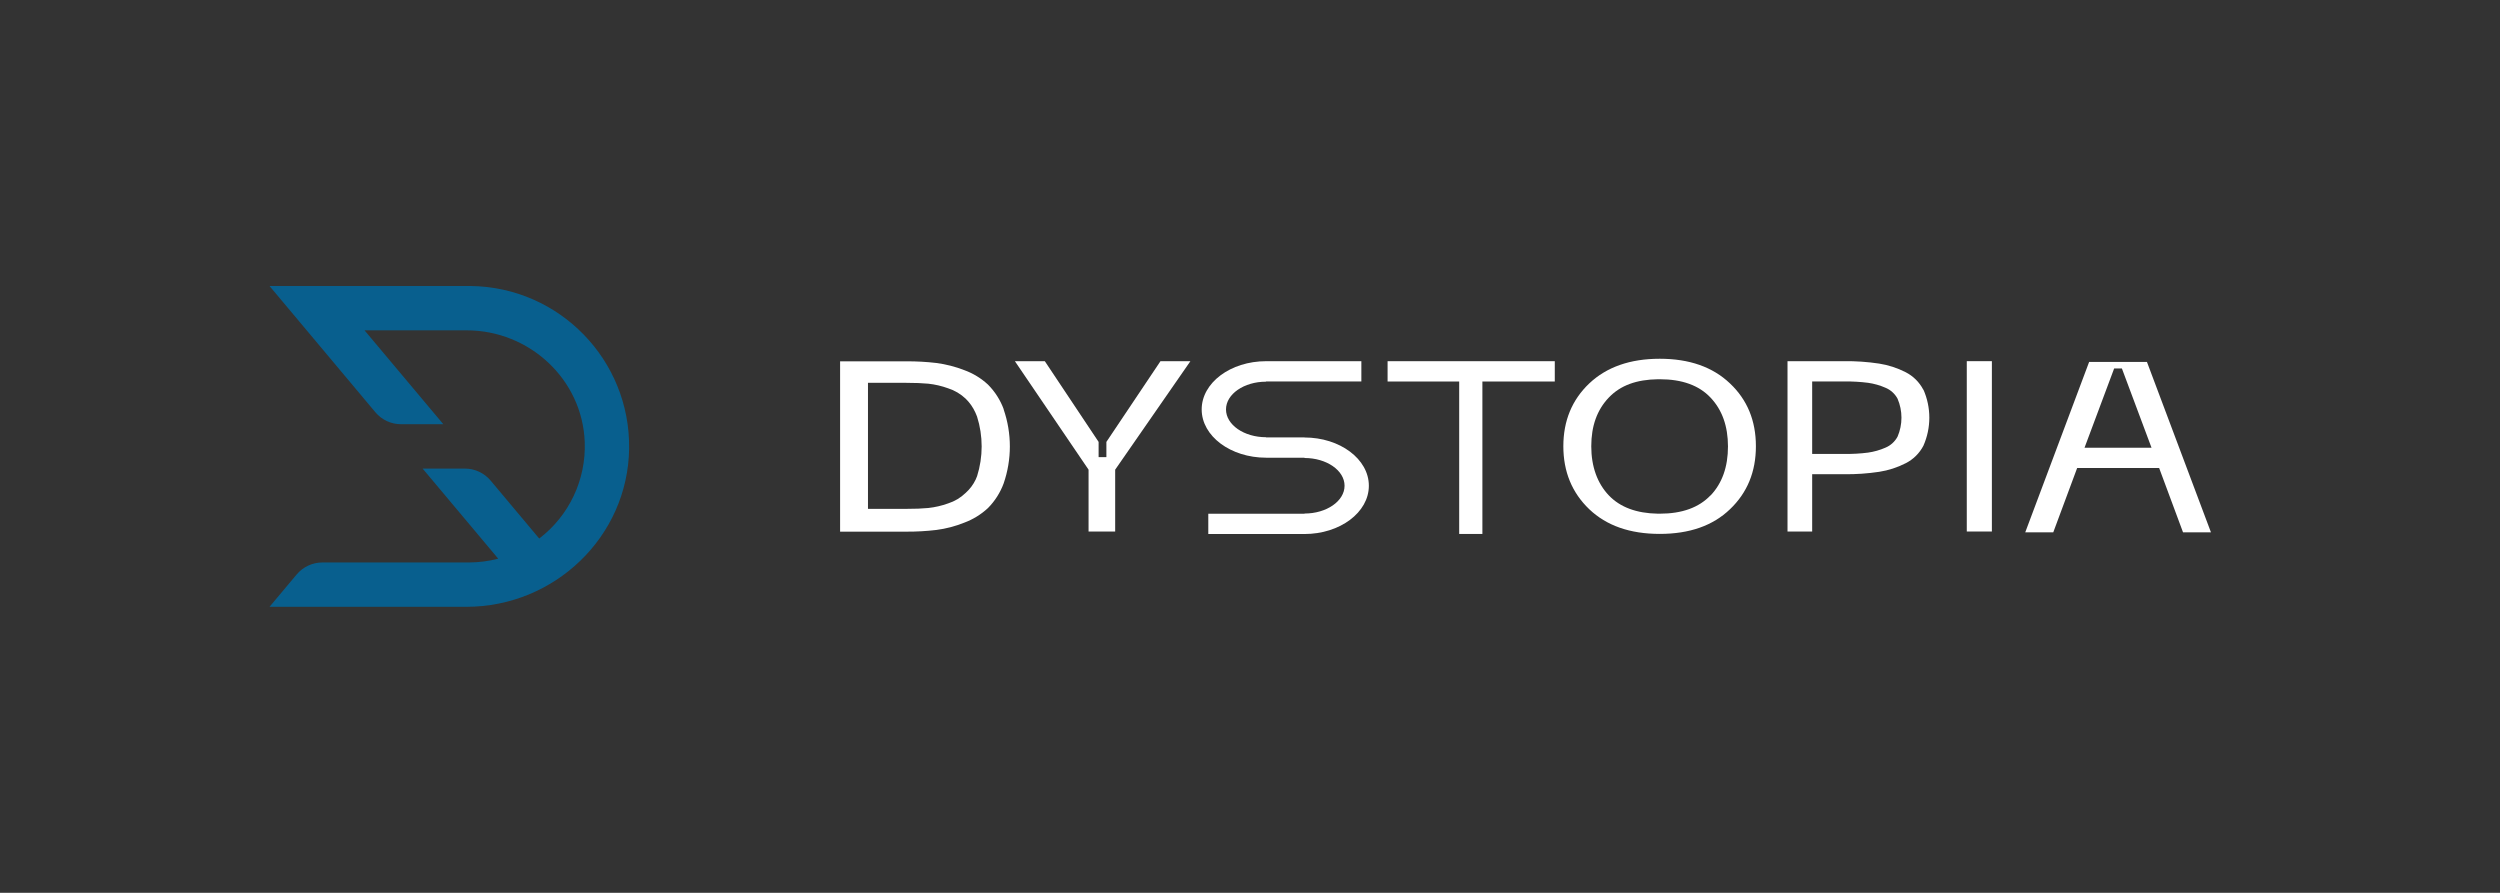 <?xml version="1.0" encoding="utf-8"?>
<!-- Generator: Adobe Illustrator 26.2.1, SVG Export Plug-In . SVG Version: 6.00 Build 0)  -->
<svg version="1.1" id="Layer_1" xmlns="http://www.w3.org/2000/svg" xmlns:xlink="http://www.w3.org/1999/xlink" x="0px" y="0px"
	 viewBox="0 0 1025 366.05" style="enable-background:new 0 0 1025 366.05;" xml:space="preserve">
<rect x="0" y="0" width="1025" height="366.05" fill="#333333" stroke="none"/>
<style type="text/css">
	.st0{fill:#085F8E;}
	.st1{fill:#0A2C40;}
	.st2{fill:#F1F1F1;}
	.st3{fill:#FFFFFF;}
</style>
<g>
	<g>
		<g>
			<path class="st0" d="M153.9,169.02c2.61,3.12,6.47,4.92,10.54,4.91h17.32l-32.3-38.49h41.87c25.7,0,47.43,20.06,48.41,45.76
				c0.59,15.45-6.37,30.22-18.66,39.6l-19.93-23.77c-2.62-3.11-6.47-4.91-10.54-4.91h-17.33l30.99,36.94
				c-3.95,1.03-8.01,1.55-12.09,1.55h-59.99c-4.07,0-7.93,1.8-10.55,4.91l-11.13,13.27h80.68c36.14,0,66.27-28.73,66.75-64.88
				c0.48-36.33-28.59-66.17-64.92-66.65c-0.29,0-0.58-0.01-0.87-0.01h-81.62v0.04L153.9,169.02z"/>
		</g>
	</g>
	<g>
		<g>
			<path class="st3" d="M411.53,167.81c-1.39-3.79-3.59-7.24-6.44-10.11c-2.81-2.61-6.12-4.63-9.73-5.94
				c-3.67-1.43-7.49-2.41-11.39-2.93c-4.1-0.48-8.23-0.71-12.36-0.69h-27.17v69.84h27.14c4.13,0.02,8.26-0.21,12.36-0.7
				c3.91-0.51,7.73-1.51,11.39-2.98c3.6-1.34,6.91-3.37,9.73-5.99c2.85-2.87,5.04-6.32,6.44-10.11c3.39-9.83,3.39-20.5,0-30.33
				 M400.58,195.28c-0.18,0.47-0.36,0.91-0.55,1.33c-0.99,2.08-2.39,3.94-4.11,5.48c-2.04,1.97-4.5,3.45-7.2,4.31
				c-2.63,0.95-5.36,1.58-8.13,1.88c-2.48,0.24-5.47,0.36-8.99,0.35h-15.73v-51.67h15.73c3.54,0,6.55,0.12,8.99,0.35
				c2.78,0.3,5.51,0.94,8.13,1.89c2.69,0.86,5.15,2.32,7.2,4.26c1.67,1.62,3.02,3.55,3.98,5.68c0.24,0.52,0.47,1.06,0.69,1.65
				c2.52,7.96,2.52,16.51,0,24.48"/>
			<polygon class="st3" points="453.62,181.18 453.62,187.42 450.43,187.42 450.43,181.18 428.37,148.08 416.1,148.08 
				446.31,192.57 446.31,217.94 457.22,217.94 457.22,192.57 488.07,148.08 475.8,148.08 			"/>
			<polygon class="st3" points="568.91,156.42 598.27,156.42 598.27,218.92 607.78,218.92 607.78,156.42 637.46,156.42 
				637.46,148.09 568.91,148.09 			"/>
			<path class="st3" d="M709.29,157.2c-7.08-6.74-16.67-10.11-28.79-10.11c-12.12,0-21.75,3.37-28.9,10.11
				c-7.08,6.74-10.63,15.32-10.63,25.76c0,10.43,3.54,19.04,10.63,25.83c7.08,6.74,16.71,10.11,28.9,10.11s21.79-3.37,28.79-10.11
				c7.08-6.74,10.63-15.35,10.63-25.83C719.92,172.47,716.38,163.89,709.29,157.2 M701.33,203.08c-4.76,5.02-11.7,7.53-20.82,7.53
				h-0.78c-8.74-0.15-15.46-2.63-20.11-7.5c-4.65-4.87-7.2-11.73-7.2-20.12c0-8.39,2.4-14.98,7.2-20s11.37-7.36,20.11-7.5
				c0.26,0,0.51,0,0.78,0c9.14,0,16.08,2.51,20.82,7.54c4.75,5.02,7.13,11.69,7.14,20c0,8.39-2.38,15.09-7.14,20.12"/>
			<path class="st3" d="M788.55,159.77c-1.61-3.09-4.15-5.6-7.26-7.18c-3.41-1.74-7.07-2.93-10.85-3.52
				c-4.77-0.72-9.58-1.05-14.4-0.99h-23.16v69.84h10.11v-23.49h13.1c4.82,0.06,9.63-0.27,14.4-0.99c3.78-0.59,7.44-1.77,10.85-3.52
				c3.11-1.57,5.65-4.08,7.26-7.18c3.23-7.32,3.23-15.67,0-22.99 M777.98,179.05c-1.08,2.02-2.83,3.61-4.95,4.49
				c-2.28,1-4.68,1.68-7.14,2.03c-3.13,0.4-6.28,0.58-9.44,0.54h-13.46V156.4h13.48c3.15-0.03,6.31,0.15,9.44,0.55
				c2.46,0.35,4.87,1.03,7.14,2.03c2.12,0.88,3.87,2.47,4.95,4.49c2.13,4.97,2.13,10.59,0,15.56"/>
			<path class="st3" d="M880.25,148.4h-23.71l-26.19,69.85h11.49l9.79-26.36h33.62l9.79,26.36h11.45L880.25,148.4z M854.65,183.58
				l12.15-32.5h3.18l12.15,32.5H854.65z"/>
			<rect x="806.38" y="148.08" class="st3" width="10.29" height="69.84"/>
			<path class="st3" d="M534.81,179.34h-15.73v-0.08c-9.05,0-16.42-5.11-16.42-11.39c0-6.28,7.37-11.38,16.42-11.38v-0.08h39.08
				v-8.32h-39.04c-14.6,0-26.43,8.85-26.43,19.78s11.84,19.79,26.43,19.79h15.73v0.12c9.05,0,16.42,5.1,16.42,11.38
				c0,6.28-7.37,11.39-16.42,11.39v0.08H495.4v8.32h39.4c14.6,0,26.43-8.86,26.43-19.79s-11.83-19.79-26.43-19.79"/>
		</g>
	</g>
</g>
</svg>
